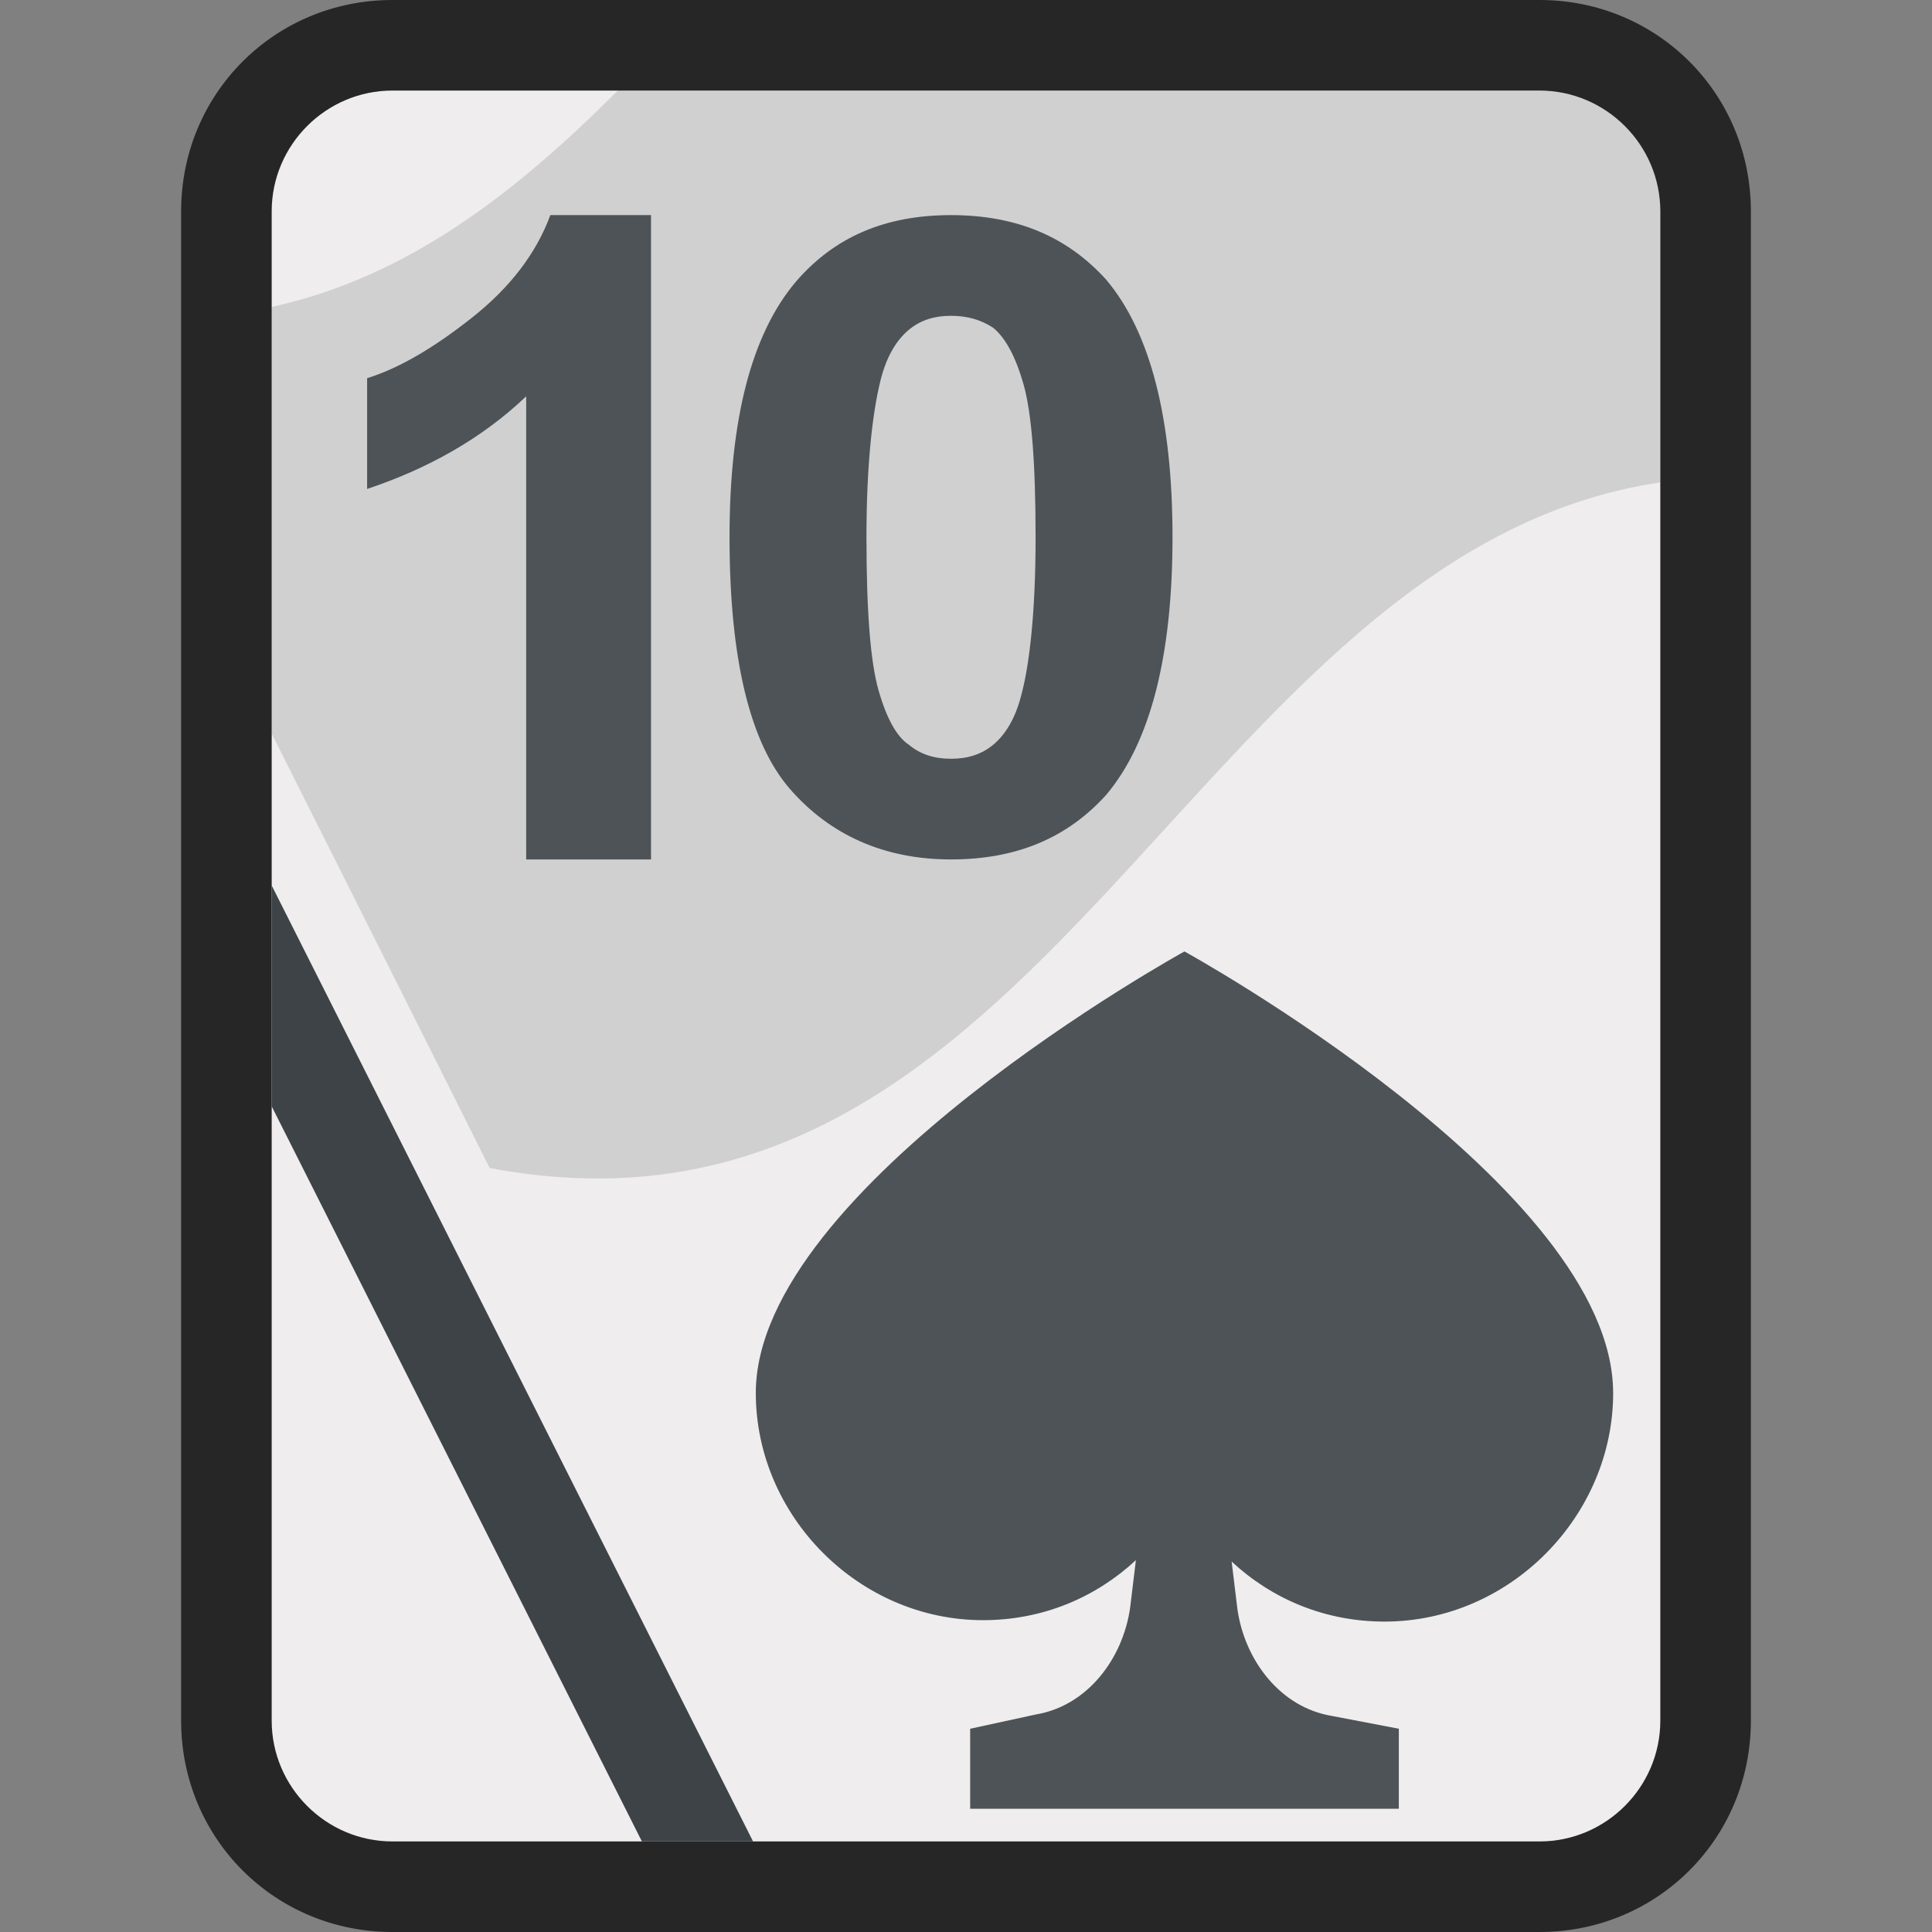 <svg xmlns="http://www.w3.org/2000/svg" version="1.1" viewBox="0 0 64 64">
    <rect x="0" y="0" width="64" height="64" fill="#808080" stroke="none"/>
    <title>Playing Card Ten Of Spades</title>
    <path d="M13 62.5c-3 0-5.5-2.5-5.5-5.5V7c0-3 2.5-5.5 5.5-5.5h38c3 0 5.5 2.5 5.5 5.5v50c0 3-2.5 5.5-5.5 5.5H13z" fill="#efeded"/>
    <path d="M13 62.5c-3 0-5.5-2.5-5.5-5.5V7c0-3 2.5-5.5 5.5-5.5h38c3 0 5.5 2.5 5.5 5.5v50c0 3-2.5 5.5-5.5 5.5H13z" fill="#efeded"/>
    <path d="M 20.467,3 C 17.124,6.345 13.526,9.182 9,10.166 v 14.135 c 2.406,4.786 4.811,9.574 7.221,14.391 C 34.69,42.177 39.44,18.295 55,15.979 V 4.129 C 54.811,3.753 54.622,3.375 54.434,3 Z" fill="#d0d0d0"/>
    <path d="M51 3c2.2 0 4 1.8 4 4v50c0 2.2-1.8 4-4 4H13c-2.2 0-4-1.8-4-4V7c0-2.2 1.8-4 4-4h38m0-3H13C9.1 0 6 3.1 6 7v50c0 3.9 3.1 7 7 7h38c3.9 0 7-3.1 7-7V7c0-3.9-3.1-7-7-7z" fill="#262626"/>
    <path d="m9 29.334v7.314l12.264 24.352h3.682l-15.945-31.666z" fill="#3e4347" stroke-width="1.209"/>
    <g transform="matrix(.667 0 0 .667 4.157 -1.545)" fill="#4d5357">
        <path d="m26 45h-6.1v-23c-2.2 2.1-4.9 3.6-7.9 4.6v-5.5c1.6-0.5 3.3-1.5 5.2-3s3.2-3.2 3.9-5.1h5v32zm15-32c3.3 0 5.8 1.1 7.7 3.2 2.2 2.6 3.3 6.9 3.3 12.8s-1.1 10.2-3.3 12.8c-1.9 2.1-4.4 3.2-7.7 3.2s-6-1.2-8-3.5-3-6.5-3-12.5c0-5.9 1.1-10.1 3.3-12.7 1.9-2.2 4.4-3.3 7.7-3.3m0 5c-0.8 0-1.5 0.2-2.1 0.7s-1.1 1.3-1.4 2.5c-0.4 1.6-0.7 4.2-0.7 7.8 0 3.7 0.2 6.2 0.6 7.6s0.9 2.3 1.5 2.7c0.6 0.5 1.3 0.7 2.1 0.7s1.5-0.2 2.1-0.7 1.1-1.3 1.4-2.5c0.4-1.5 0.7-4.1 0.7-7.8s-0.2-6.2-0.6-7.6-0.9-2.3-1.5-2.8c-0.6-0.4-1.3-0.6-2.1-0.6" fill="#4d5357"/>
    </g>
    <path d="m53.437 46.144c0-6.816-14.2-14.626-14.2-14.626s-14.2 7.81-14.2 14.626c0 4.071 3.408 7.526 7.526 7.526 1.988 0 3.739-0.757 5.065-1.988l-0.189 1.562c-0.237 1.704-1.42 3.266-3.124 3.55l-2.177 0.473v2.651h14.2v-2.651l-2.225-0.426c-1.704-0.284-2.887-1.846-3.124-3.55l-0.189-1.562c1.325 1.231 3.077 1.988 5.065 1.988 4.165 0 7.573-3.503 7.573-7.573" fill="#4d5357" stroke-width=".473"/>
</svg>